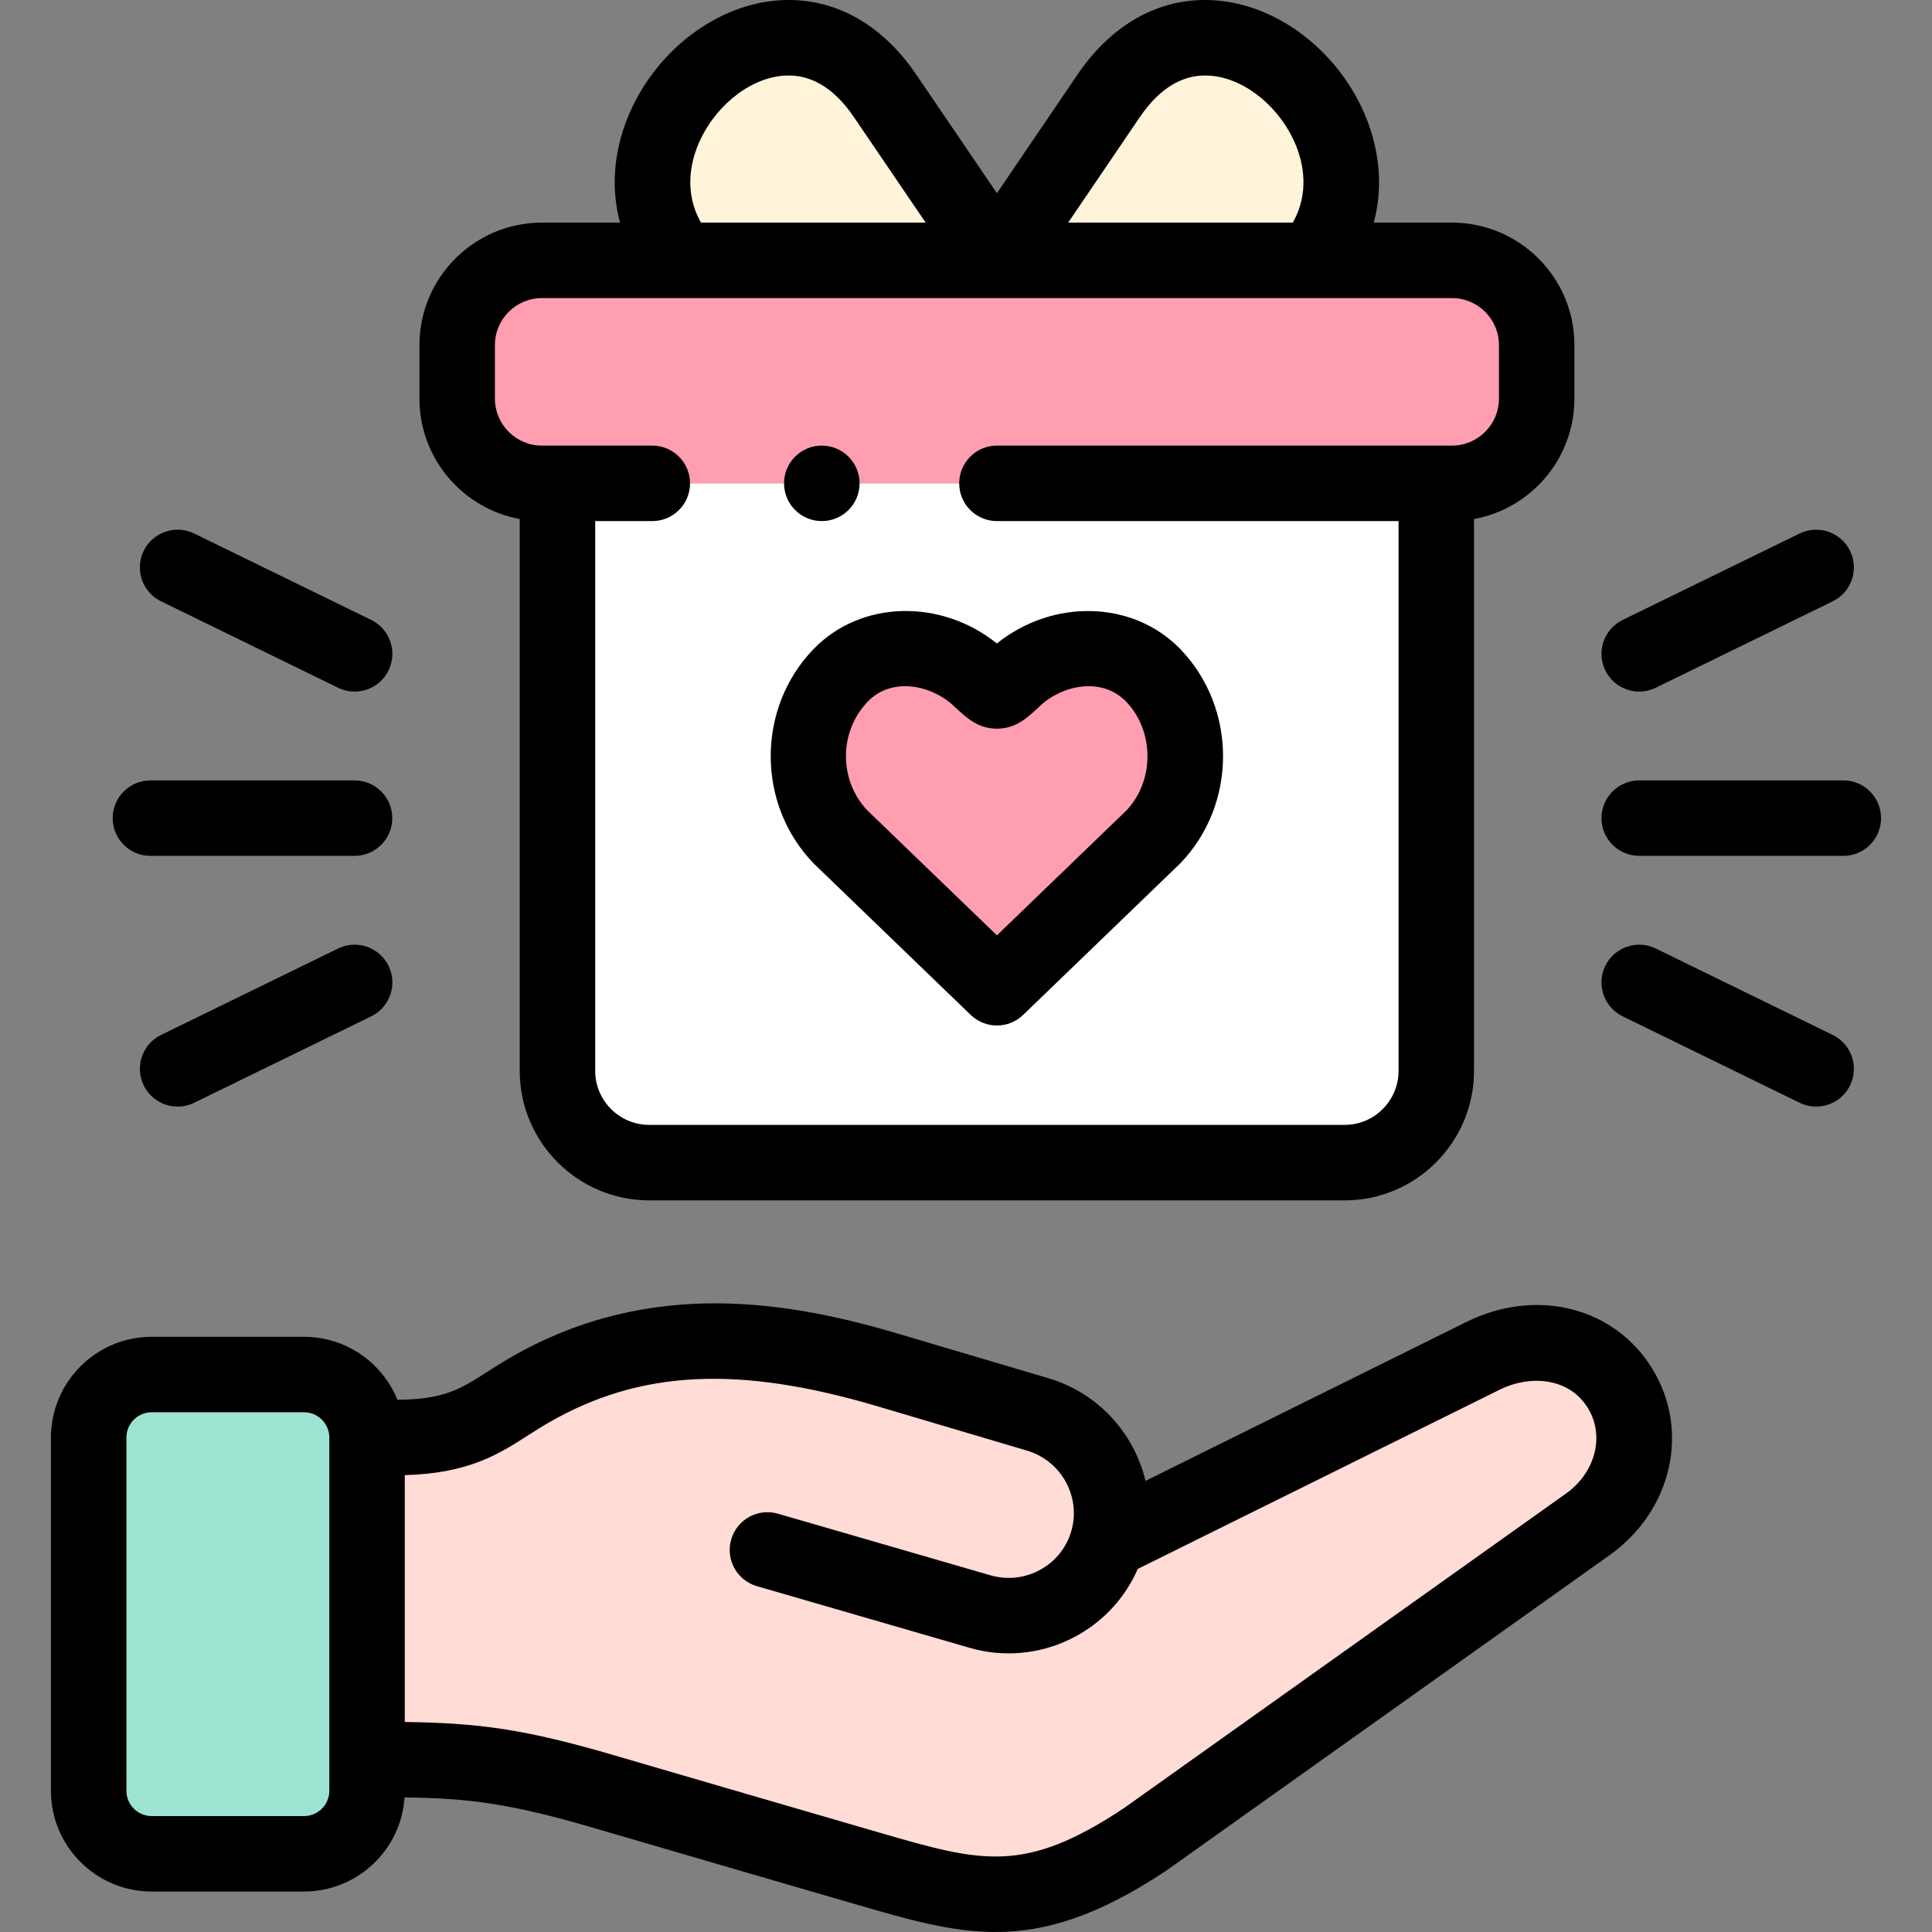 <svg id="Layer_1" enable-background="new 0 0 512 512" height="512" viewBox="0 0 512 512" width="512" xmlns="http://www.w3.org/2000/svg"><rect x="0" y="0" width="512" height="512" fill="#808080" stroke="none"/><g><g><path clip-rule="evenodd" d="m121.157 91.442v14.201c0 12.33 10.098 22.449 22.464 22.449h4.113 232.897 4.141c12.338 0 22.464-10.119 22.464-22.449v-14.201c0-12.359-10.126-22.449-22.464-22.449h-37.015-83.56-83.589-36.987c-12.366-.001-22.464 10.09-22.464 22.449z" fill="#ff9eb1" fill-rule="evenodd"/></g><g><path clip-rule="evenodd" d="m234.557 25.397c-28.279-41.611-81.518 10.771-53.948 43.595h83.589z" fill="#fff3da" fill-rule="evenodd"/></g><g><path clip-rule="evenodd" d="m293.809 25.397-29.612 43.595h83.56c27.57-32.824-25.64-85.206-53.948-43.595z" fill="#fff3da" fill-rule="evenodd"/></g><g><path clip-rule="evenodd" d="m305.609 221.83-41.411 39.938-41.411-39.938c-11.402-11.792-11.402-31.066 0-42.858 9.927-10.289 26.379-8.929 36.788.794 4.765 4.45 4.482 4.45 9.218 0 10.41-9.722 26.861-11.083 36.816-.794 11.374 11.791 11.374 31.066 0 42.858zm-157.875-93.738v155.7c0 13.379 10.949 24.32 24.336 24.32h184.253c13.359 0 24.308-10.941 24.308-24.32v-155.7z" fill="#fff" fill-rule="evenodd"/></g><g><path clip-rule="evenodd" d="m222.786 178.972c-11.402 11.792-11.402 31.066 0 42.858l41.411 39.938 41.411-39.938c11.374-11.792 11.374-31.066 0-42.858-9.956-10.289-26.407-8.929-36.816.794-4.737 4.45-4.453 4.45-9.218 0-10.41-9.723-26.861-11.083-36.788-.794z" fill="#ff9eb1" fill-rule="evenodd"/></g><g><path clip-rule="evenodd" d="m97.275 380.96v85.319c24.592 0 35.625.539 63.11 8.617 24.932 7.341 31.881 9.326 56.813 16.667 19.656 5.301 33.016 10.403 46.517 10.431h.199c11.686-.028 23.514-3.855 39.681-14.626l117.143-83.363c11.771-8.362 16.168-23.867 8.538-36.169-7.602-12.302-23.23-14.966-36.193-8.56l-99.586 49.321c4.198-14.371-4.141-29.507-18.493-33.759l-39.398-11.678c-32.987-9.807-64.471-12.529-95.19 5.187-10.977 6.293-16.082 12.614-35.625 12.614h-7.516z" fill="#ffdcd5" fill-rule="evenodd"/></g><g><path clip-rule="evenodd" d="m23.5 380.96v93.624c0 9.184 7.516 16.695 16.706 16.695h40.362c9.19 0 16.706-7.512 16.706-16.695v-8.305-85.319c0-9.184-7.516-16.695-16.706-16.695h-40.362c-9.19 0-16.706 7.511-16.706 16.695z" fill="#9de3d1" fill-rule="evenodd"/></g><path d="m437.783 362.579c-10.025-16.223-30.687-21.382-49.139-12.264l-85.071 42.132c-3-12.572-12.469-23.27-25.728-27.198l-39.39-11.676c-28.399-8.443-65.775-15.379-103.013 6.097-2.363 1.355-4.479 2.711-6.347 3.908-7.079 4.537-11.41 7.296-23.776 7.374-3.97-9.774-13.566-16.688-24.752-16.688h-40.36c-14.726 0-26.707 11.975-26.707 26.695v93.624c0 14.72 11.98 26.695 26.707 26.695h40.362c14.139 0 25.74-11.041 26.643-24.95 16.715.231 27.667 1.493 50.348 8.159 12.474 3.673 65.792 19.182 69.85 20.359 13.398 3.886 24.659 7.153 36.396 7.152 13.254 0 27.114-4.167 45.335-16.311.085-.057.169-.115.252-.174l117.137-83.359c16.621-11.804 21.456-33.124 11.253-49.575zm-350.508 112.005c0 3.692-3.008 6.696-6.707 6.696h-40.361c-3.698 0-6.707-3.004-6.707-6.696v-93.624c0-3.692 3.008-6.696 6.707-6.696h40.362c3.698 0 6.707 3.004 6.707 6.696v93.624zm327.665-78.727-117.019 83.274c-26.53 17.649-37.793 14.382-64.941 6.508-4.111-1.192-57.313-16.667-69.776-20.337-24.316-7.147-36.33-8.677-55.93-8.962v-65.417c16.919-.456 24.895-5.56 32.613-10.506 1.754-1.124 3.567-2.287 5.525-3.409 24.245-13.983 50.366-15.258 87.352-4.262l39.398 11.678c9.116 2.701 14.38 12.274 11.741 21.348-.005.015-.009.03-.014.044-2.664 9.076-12.258 14.3-21.391 11.656l-56.332-16.327c-5.306-1.539-10.852 1.516-12.388 6.821-1.538 5.304 1.516 10.851 6.821 12.388l56.332 16.327c18.193 5.272 37.242-3.985 44.579-20.896l96.002-47.546c7.71-3.811 18.176-3.368 23.265 4.866 4.568 7.364 2.061 17.143-5.837 22.752z"/><g><path d="m264.197 271.768c-2.503 0-5.005-.934-6.942-2.802l-41.411-39.939c-.084-.081-.166-.163-.247-.247-15.132-15.649-15.132-41.111 0-56.76 12.515-12.971 33.757-13.426 48.588-1.485 14.84-11.929 36.077-11.473 48.61 1.483 15.101 15.654 15.101 41.109.011 56.753-.083.086-.169.172-.255.255l-41.411 39.939c-1.938 1.869-4.44 2.803-6.943 2.803zm-34.331-57.002 34.331 33.11 34.325-33.105c7.463-7.867 7.426-21.043-.111-28.857-6.315-6.526-16.75-4.484-22.794 1.159l-.37.349c-2.967 2.793-6.035 5.681-11.054 5.681-5.001 0-8.076-2.877-11.05-5.661l-.395-.37c-6.042-5.642-16.463-7.69-22.766-1.158-7.69 7.955-7.727 20.86-.116 28.852z"/></g><g><path d="m93.956 226.813h-54.09c-5.523 0-10-4.477-10-10s4.477-10 10-10h54.09c5.523 0 10 4.477 10 10s-4.477 10-10 10z"/></g><g><path d="m93.978 183.277c-1.472 0-2.967-.327-4.38-1.016l-46.915-22.903c-4.963-2.423-7.022-8.41-4.599-13.373 2.422-4.963 8.408-7.022 13.374-4.599l46.915 22.903c4.963 2.423 7.022 8.41 4.599 13.373-1.734 3.55-5.292 5.615-8.994 5.615z"/></g><g><path d="m47.078 293.256c-3.703 0-7.26-2.064-8.994-5.615-2.423-4.963-.364-10.95 4.599-13.373l46.915-22.903c4.963-2.424 10.951-.364 13.374 4.599s.364 10.95-4.599 13.373l-46.915 22.903c-1.413.689-2.908 1.016-4.38 1.016z"/></g><g><path d="m488.5 226.813h-54.09c-5.522 0-10-4.477-10-10s4.478-10 10-10h54.09c5.522 0 10 4.477 10 10s-4.478 10-10 10z"/></g><g><path d="m434.418 183.277c-3.702 0-7.259-2.063-8.993-5.613-2.424-4.962-.366-10.95 4.596-13.374l46.886-22.903c4.966-2.424 10.95-.366 13.375 4.596 2.424 4.962.366 10.95-4.596 13.374l-46.886 22.902c-1.413.69-2.909 1.018-4.382 1.018z"/></g><g><path d="m481.288 293.256c-1.473 0-2.969-.327-4.382-1.017l-46.886-22.903c-4.962-2.424-7.02-8.412-4.596-13.374 2.424-4.961 8.41-7.02 13.375-4.596l46.886 22.903c4.962 2.424 7.02 8.412 4.596 13.374-1.734 3.549-5.292 5.613-8.993 5.613z"/></g><g><path d="m384.772 58.993h-20.714c2.373-8.845 1.765-18.395-2.003-27.765-6.748-16.781-22.258-29.241-38.594-31.004-14.788-1.594-28.258 5.345-37.925 19.554l-21.344 31.423-21.366-31.425c-9.651-14.201-23.108-21.142-37.899-19.554-16.342 1.759-31.859 14.219-38.613 31.007-3.769 9.369-4.378 18.919-2.006 27.763h-20.687c-17.901 0-32.464 14.556-32.464 32.449v14.201c0 15.882 11.479 29.127 26.577 31.904v146.245c0 18.924 15.403 34.32 34.336 34.32h184.252c18.918 0 34.309-15.396 34.309-34.32v-146.24c15.113-2.766 26.605-16.017 26.605-31.909v-14.2c.001-17.893-14.562-32.449-32.464-32.449zm-82.694-27.972c5.462-8.029 11.942-11.704 19.237-10.913 9.056.977 18.178 8.618 22.185 18.581 1.752 4.356 3.669 12.311-.901 20.303h-59.52zm-117.208 7.674c4.011-9.969 13.139-17.612 22.199-18.587 7.296-.788 13.764 2.886 19.219 10.912l19.019 27.973h-59.538c-4.569-7.99-2.652-15.943-.899-20.298zm212.367 66.948c0 6.865-5.592 12.449-12.465 12.449h-120.575c-5.522 0-10 4.477-10 10s4.478 10 10 10h106.435v145.701c0 7.896-6.419 14.32-14.309 14.32h-184.252c-7.905 0-14.336-6.424-14.336-14.32v-145.701h15.131c5.523 0 10-4.477 10-10s-4.477-10-10-10h-29.244c-6.873 0-12.464-5.585-12.464-12.449v-14.201c0-6.865 5.591-12.449 12.464-12.449h241.151c6.873 0 12.465 5.585 12.465 12.449v14.201z"/><path d="m217.793 118.092h-.028c-5.523 0-9.986 4.477-9.986 10s4.491 10 10.014 10 10-4.477 10-10-4.477-10-10-10z"/></g></g></svg>